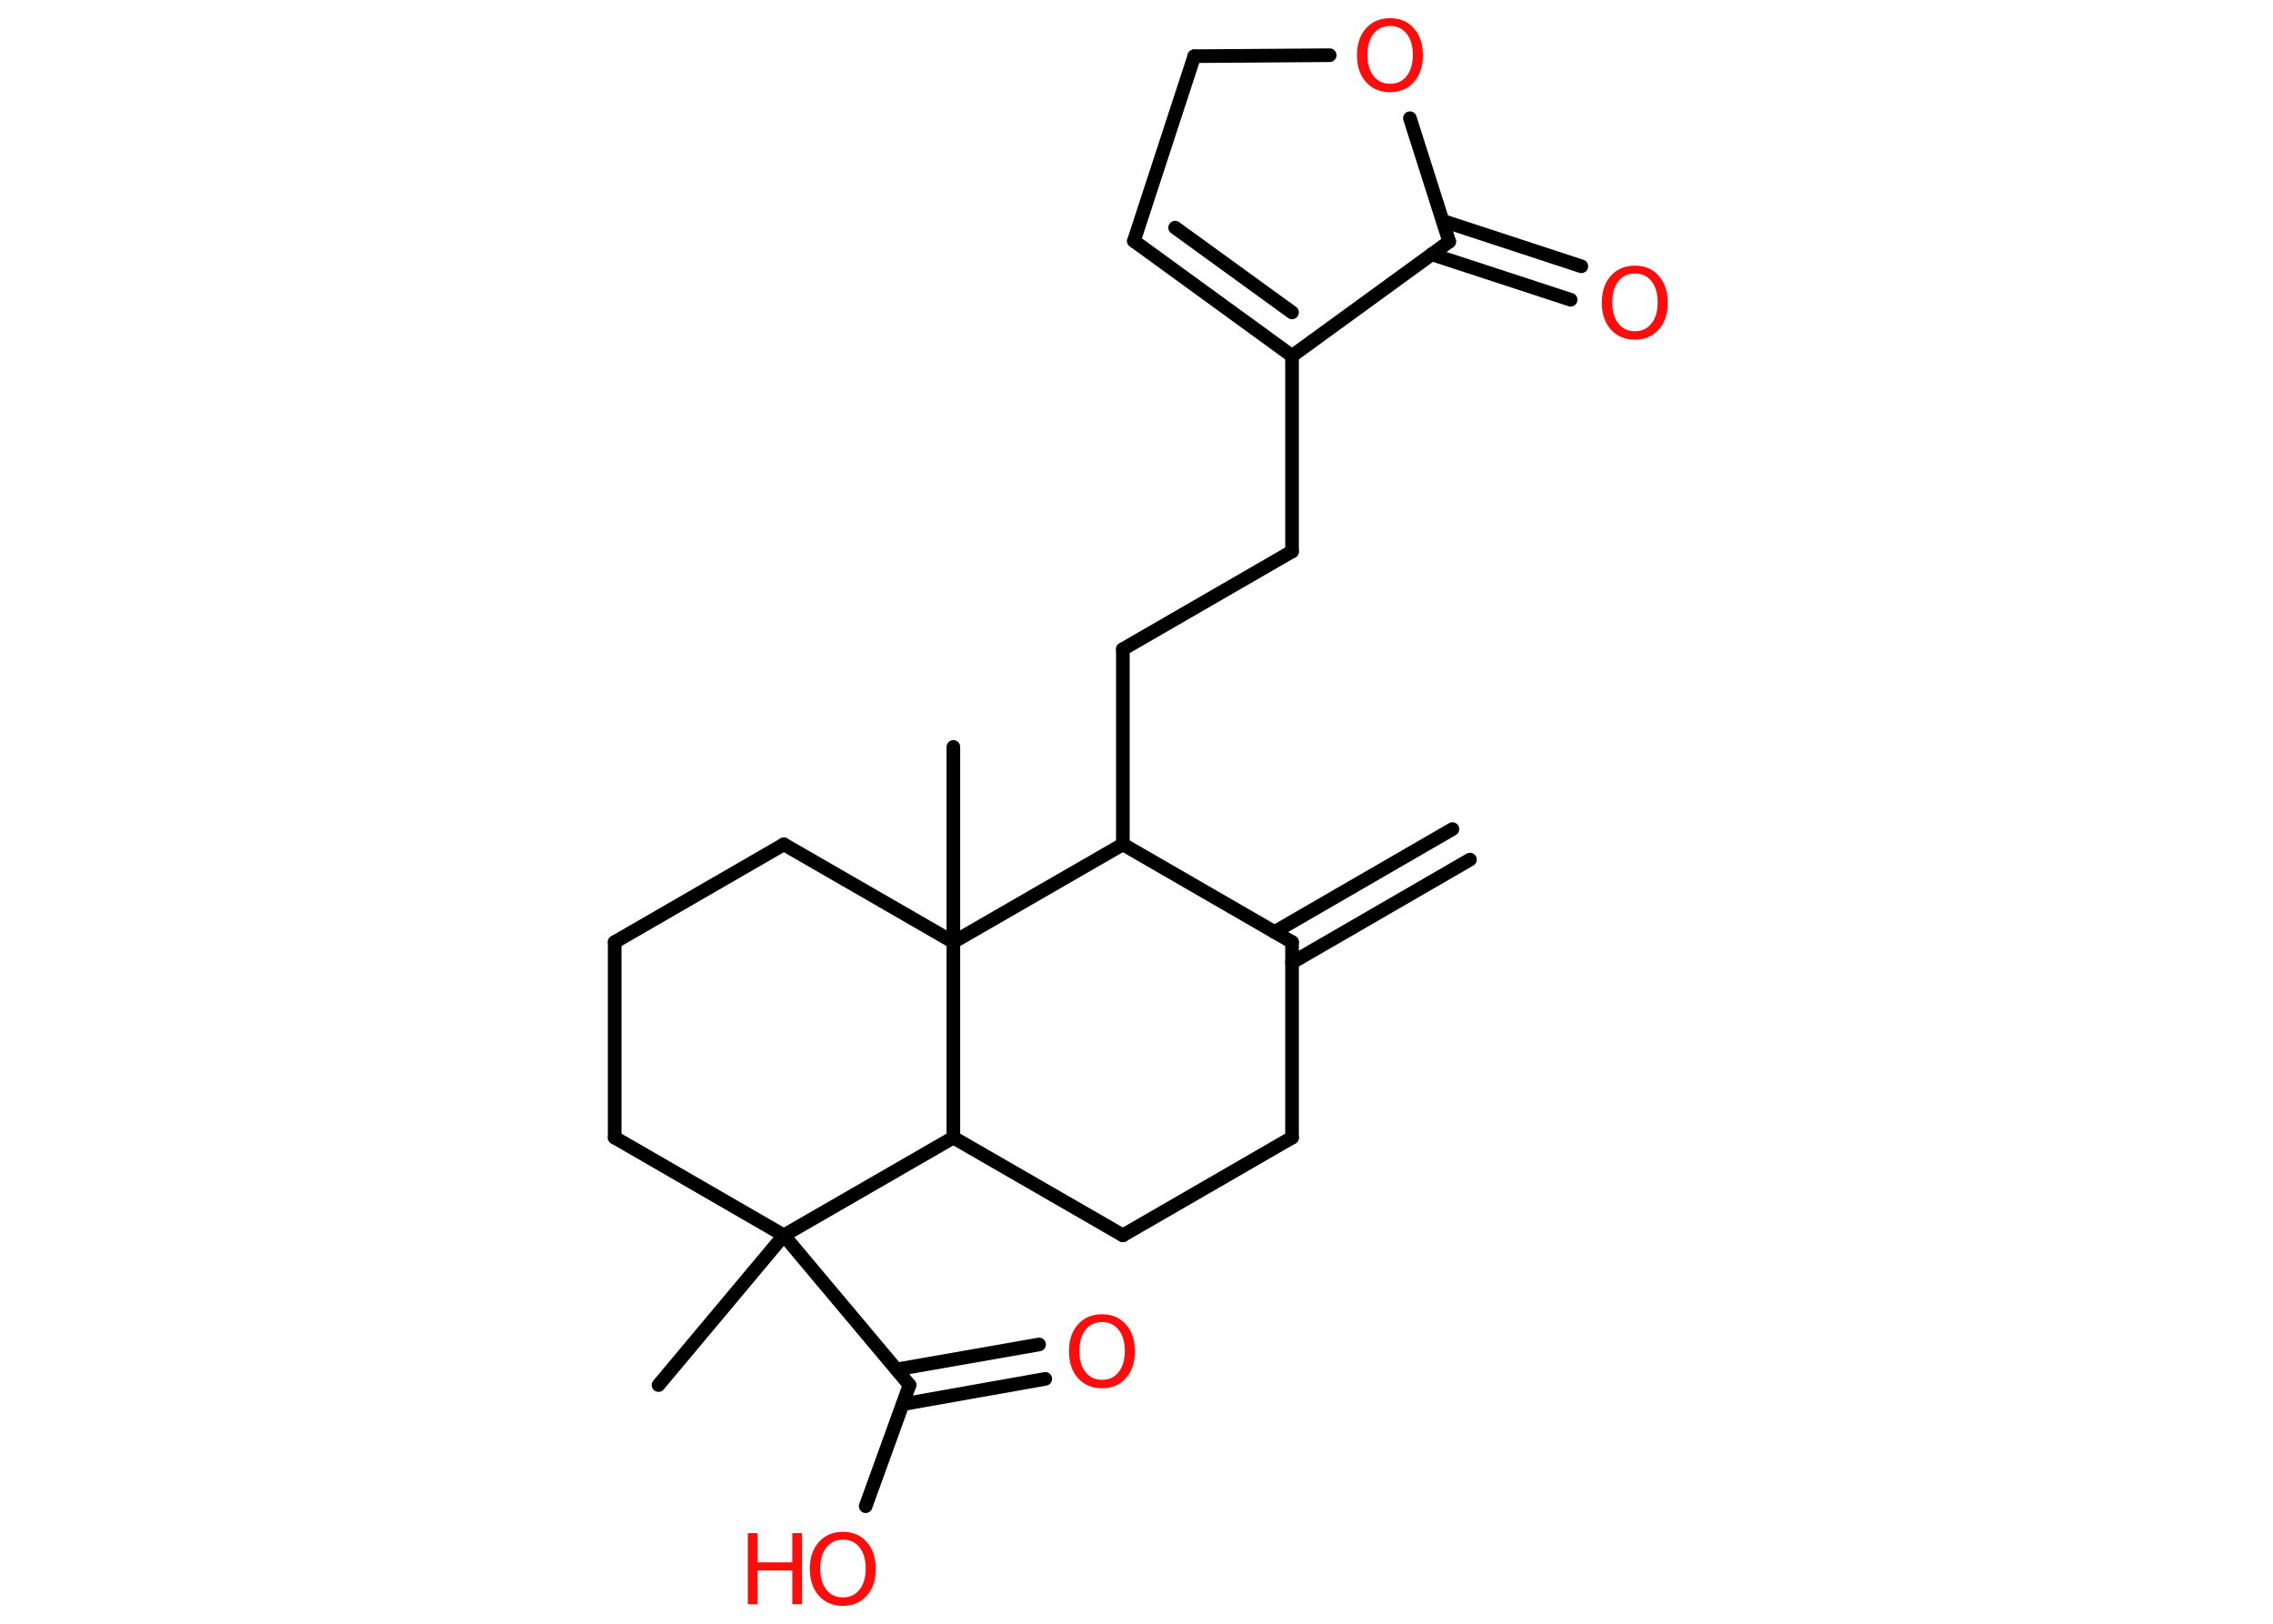 <?xml version='1.0' encoding='UTF-8'?>
<!DOCTYPE svg PUBLIC "-//W3C//DTD SVG 1.1//EN" "http://www.w3.org/Graphics/SVG/1.1/DTD/svg11.dtd">
<svg version='1.2' xmlns='http://www.w3.org/2000/svg' xmlns:xlink='http://www.w3.org/1999/xlink' width='70.0mm' height='50.0mm' viewBox='0 0 70.0 50.0'>
  <desc>Generated by the Chemistry Development Kit (http://github.com/cdk)</desc>
  <g stroke-linecap='round' stroke-linejoin='round' stroke='#000000' stroke-width='.42' fill='#FF0D0D'>
    <rect x='.0' y='.0' width='70.0' height='50.0' fill='#FFFFFF' stroke='none'/>
    <g id='mol1' class='mol'>
      <g id='mol1bnd1' class='bond'>
        <line x1='45.27' y1='26.47' x2='39.79' y2='29.64'/>
        <line x1='44.73' y1='25.53' x2='39.25' y2='28.7'/>
      </g>
      <line id='mol1bnd2' class='bond' x1='39.79' y1='29.01' x2='39.79' y2='35.03'/>
      <line id='mol1bnd3' class='bond' x1='39.79' y1='35.03' x2='34.58' y2='38.04'/>
      <line id='mol1bnd4' class='bond' x1='34.58' y1='38.04' x2='29.36' y2='35.03'/>
      <line id='mol1bnd5' class='bond' x1='29.36' y1='35.03' x2='24.14' y2='38.04'/>
      <line id='mol1bnd6' class='bond' x1='24.14' y1='38.04' x2='20.28' y2='42.65'/>
      <line id='mol1bnd7' class='bond' x1='24.14' y1='38.04' x2='28.01' y2='42.65'/>
      <g id='mol1bnd8' class='bond'>
        <line x1='27.61' y1='42.17' x2='32.0' y2='41.4'/>
        <line x1='27.8' y1='43.24' x2='32.19' y2='42.46'/>
      </g>
      <line id='mol1bnd9' class='bond' x1='28.01' y1='42.65' x2='26.66' y2='46.38'/>
      <line id='mol1bnd10' class='bond' x1='24.14' y1='38.04' x2='18.93' y2='35.03'/>
      <line id='mol1bnd11' class='bond' x1='18.93' y1='35.03' x2='18.93' y2='29.01'/>
      <line id='mol1bnd12' class='bond' x1='18.93' y1='29.01' x2='24.14' y2='26.0'/>
      <line id='mol1bnd13' class='bond' x1='24.14' y1='26.0' x2='29.36' y2='29.01'/>
      <line id='mol1bnd14' class='bond' x1='29.36' y1='35.03' x2='29.36' y2='29.01'/>
      <line id='mol1bnd15' class='bond' x1='29.36' y1='29.01' x2='29.36' y2='23.0'/>
      <line id='mol1bnd16' class='bond' x1='29.36' y1='29.01' x2='34.58' y2='26.0'/>
      <line id='mol1bnd17' class='bond' x1='39.79' y1='29.01' x2='34.58' y2='26.0'/>
      <line id='mol1bnd18' class='bond' x1='34.58' y1='26.0' x2='34.58' y2='19.99'/>
      <line id='mol1bnd19' class='bond' x1='34.58' y1='19.99' x2='39.79' y2='16.98'/>
      <line id='mol1bnd20' class='bond' x1='39.79' y1='16.98' x2='39.79' y2='10.96'/>
      <g id='mol1bnd21' class='bond'>
        <line x1='34.92' y1='7.42' x2='39.79' y2='10.96'/>
        <line x1='36.19' y1='7.01' x2='39.79' y2='9.62'/>
      </g>
      <line id='mol1bnd22' class='bond' x1='34.92' y1='7.42' x2='36.78' y2='1.73'/>
      <line id='mol1bnd23' class='bond' x1='36.78' y1='1.73' x2='40.95' y2='1.7'/>
      <line id='mol1bnd24' class='bond' x1='43.42' y1='3.64' x2='44.63' y2='7.44'/>
      <line id='mol1bnd25' class='bond' x1='39.79' y1='10.96' x2='44.63' y2='7.44'/>
      <g id='mol1bnd26' class='bond'>
        <line x1='44.43' y1='6.8' x2='48.7' y2='8.2'/>
        <line x1='44.09' y1='7.83' x2='48.37' y2='9.23'/>
      </g>
      <path id='mol1atm9' class='atom' d='M33.94 40.71q-.32 .0 -.51 .24q-.19 .24 -.19 .65q.0 .41 .19 .65q.19 .24 .51 .24q.32 .0 .51 -.24q.19 -.24 .19 -.65q.0 -.41 -.19 -.65q-.19 -.24 -.51 -.24zM33.94 40.47q.46 .0 .73 .31q.28 .31 .28 .83q.0 .52 -.28 .83q-.28 .31 -.73 .31q-.46 .0 -.74 -.31q-.28 -.31 -.28 -.83q.0 -.52 .28 -.83q.28 -.31 .74 -.31z' stroke='none'/>
      <g id='mol1atm10' class='atom'>
        <path d='M25.96 47.41q-.32 .0 -.51 .24q-.19 .24 -.19 .65q.0 .41 .19 .65q.19 .24 .51 .24q.32 .0 .51 -.24q.19 -.24 .19 -.65q.0 -.41 -.19 -.65q-.19 -.24 -.51 -.24zM25.96 47.17q.46 .0 .73 .31q.28 .31 .28 .83q.0 .52 -.28 .83q-.28 .31 -.73 .31q-.46 .0 -.74 -.31q-.28 -.31 -.28 -.83q.0 -.52 .28 -.83q.28 -.31 .74 -.31z' stroke='none'/>
        <path d='M23.03 47.21h.3v.9h1.07v-.9h.3v2.19h-.3v-1.04h-1.07v1.04h-.3v-2.19z' stroke='none'/>
      </g>
      <path id='mol1atm22' class='atom' d='M42.81 .8q-.32 .0 -.51 .24q-.19 .24 -.19 .65q.0 .41 .19 .65q.19 .24 .51 .24q.32 .0 .51 -.24q.19 -.24 .19 -.65q.0 -.41 -.19 -.65q-.19 -.24 -.51 -.24zM42.81 .56q.46 .0 .73 .31q.28 .31 .28 .83q.0 .52 -.28 .83q-.28 .31 -.73 .31q-.46 .0 -.74 -.31q-.28 -.31 -.28 -.83q.0 -.52 .28 -.83q.28 -.31 .74 -.31z' stroke='none'/>
      <path id='mol1atm24' class='atom' d='M50.35 8.42q-.32 .0 -.51 .24q-.19 .24 -.19 .65q.0 .41 .19 .65q.19 .24 .51 .24q.32 .0 .51 -.24q.19 -.24 .19 -.65q.0 -.41 -.19 -.65q-.19 -.24 -.51 -.24zM50.35 8.18q.46 .0 .73 .31q.28 .31 .28 .83q.0 .52 -.28 .83q-.28 .31 -.73 .31q-.46 .0 -.74 -.31q-.28 -.31 -.28 -.83q.0 -.52 .28 -.83q.28 -.31 .74 -.31z' stroke='none'/>
    </g>
  </g>
</svg>
